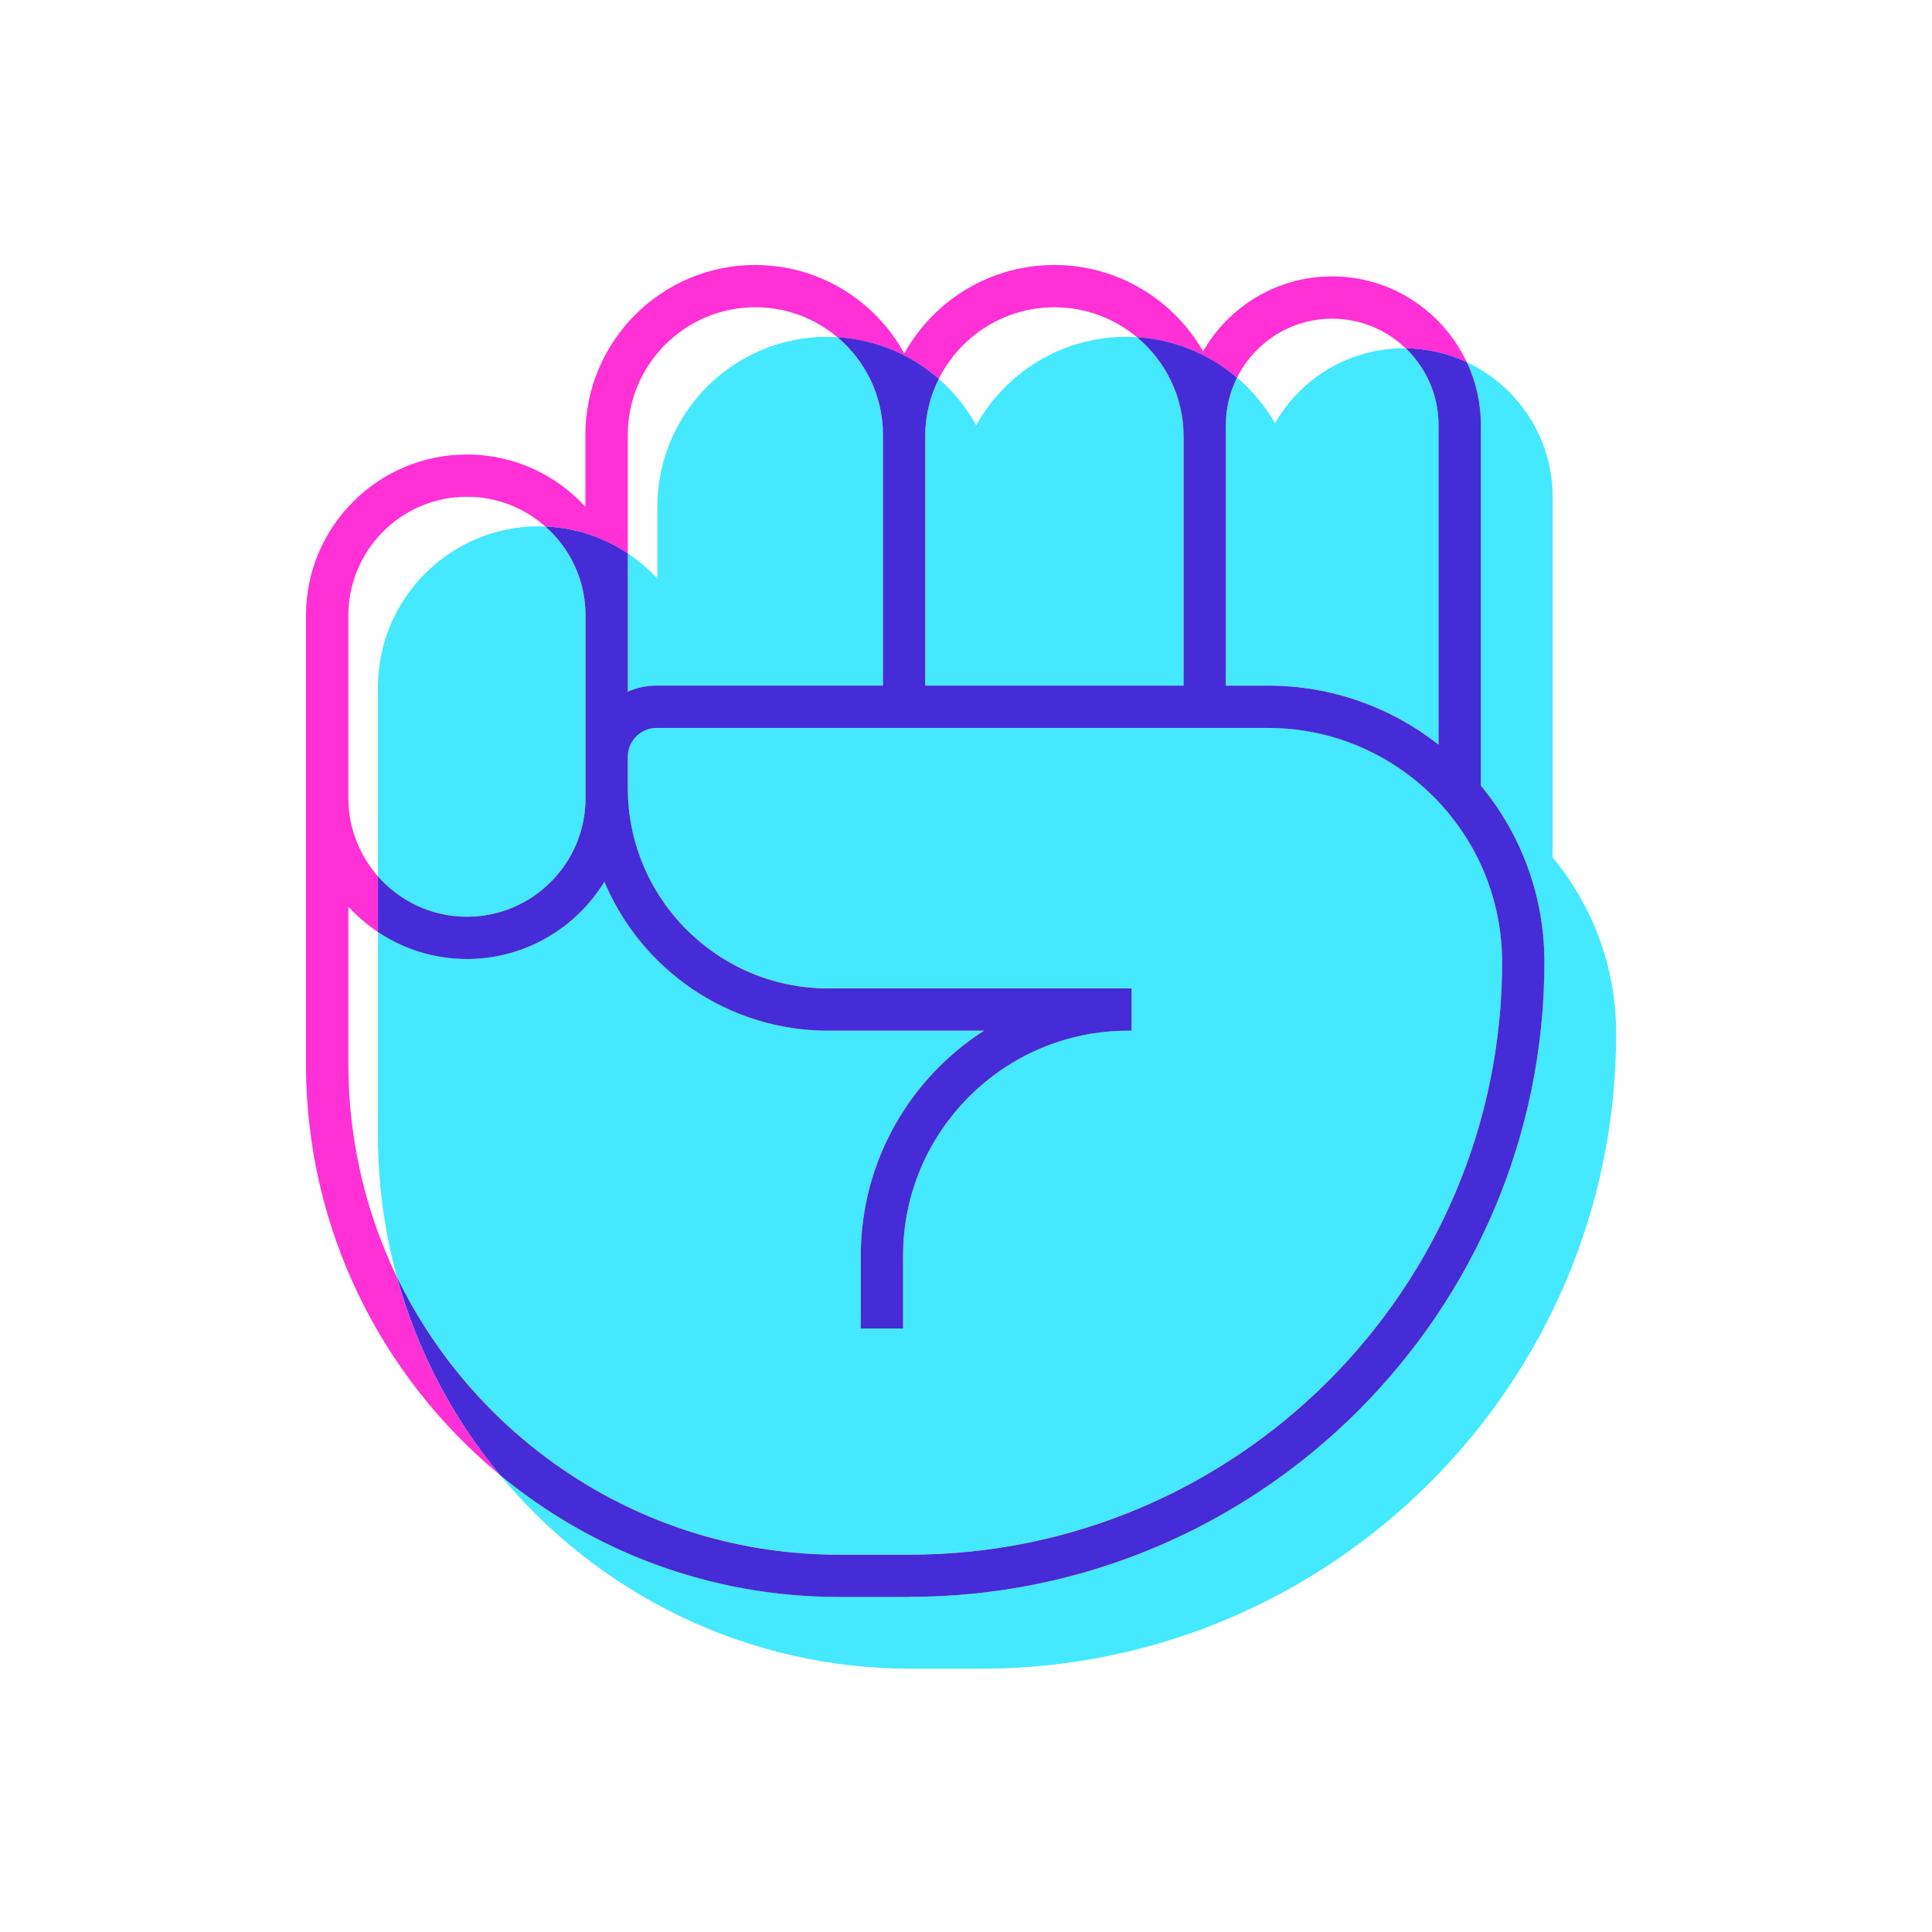 <?xml version="1.0" encoding="utf-8"?>
<!-- Generator: Adobe Illustrator 24.2.3, SVG Export Plug-In . SVG Version: 6.00 Build 0)  -->
<svg version="1.1" id="Layer_1" xmlns="http://www.w3.org/2000/svg" xmlns:xlink="http://www.w3.org/1999/xlink" x="0px" y="0px"
	 viewBox="0 0 400 400" style="enable-background:new 0 0 400 400;" xml:space="preserve">
<style type="text/css">
	.st0{fill:#FF30D6;}
	.st1{fill:#45E9FF;}
	.st2{fill:#452CD6;}
</style>
<g>
	<path class="st0" d="M72.13,220.32v-32.6c1.82,1.98,3.88,3.74,6.13,5.24v-11.52c-3.81-4.33-6.13-9.99-6.13-16.2V127.4
		c0-13.54,11.01-24.55,24.55-24.55c6.22,0,11.91,2.33,16.24,6.16c6.29,0.26,12.13,2.26,17.06,5.55V90.02
		c0-14.56,11.85-26.41,26.41-26.41c6.46,0,12.38,2.33,16.98,6.2c8.02,0.48,15.31,3.65,21,8.63c4.39-8.78,13.47-14.82,23.93-14.82
		c6.5,0,12.46,2.33,17.1,6.2c7.87,0.49,15.05,3.56,20.71,8.37c3.61-7.23,11.09-12.21,19.7-12.21c5.9,0,11.27,2.34,15.22,6.13
		c4.52,0.05,8.8,1.08,12.65,2.88c-4.91-10.48-15.56-17.77-27.88-17.77c-11.42,0-21.4,6.25-26.71,15.51
		c-6.13-10.67-17.64-17.87-30.81-17.87c-13.34,0-24.99,7.4-31.06,18.31c-5.98-10.9-17.57-18.31-30.86-18.31
		c-19.39,0-35.16,15.77-35.16,35.16v14.9c-6.09-6.65-14.84-10.82-24.55-10.82c-18.36,0-33.3,14.94-33.3,33.3v92.93
		c0,34.19,15.64,64.79,40.13,85.03c-9.8-11.86-17.17-25.8-21.35-41.04C75.73,251,72.13,236.08,72.13,220.32z"/>
	<g>
		<path class="st1" d="M330.99,193.97c-2.22-5.93-5.43-11.49-9.53-16.43v-74.67c0-12.32-7.28-22.97-17.77-27.88
			c1.85,3.95,2.89,8.36,2.89,13v74.67c4.1,4.94,7.3,10.5,9.53,16.43c2.34,6.23,3.62,12.96,3.63,19.99v0c0,0.01,0,0.02,0,0.04
			c0,0,0,0,0,0c0,0.01,0,0.02,0,0.04c0,72.48-58.97,131.45-131.45,131.45h-14.64c-26.63,0-51.08-9.49-70.16-25.25
			c20.25,24.49,50.85,40.13,85.03,40.13h14.64c72.48,0,131.45-58.97,131.45-131.45c0-0.01,0-0.02,0-0.04c0,0,0,0,0,0
			c0-0.01,0-0.03,0-0.04v0C334.62,206.93,333.33,200.19,330.99,193.97z"/>
		<path class="st1" d="M78.25,142.27v39.17c4.5,5.12,11.09,8.35,18.43,8.35c13.54,0,24.55-11.01,24.55-24.55V127.4
			c0-7.31-3.22-13.89-8.31-18.39c-0.45-0.02-0.91-0.04-1.37-0.04C93.19,108.97,78.25,123.91,78.25,142.27z"/>
		<path class="st1" d="M82.16,264.32c16.42,34.02,51.27,57.54,91.5,57.54h14.64c67.66,0,122.7-55.04,122.7-122.7
			c0-0.01,0-0.02,0-0.04c0-0.01,0-0.01,0-0.01c0-0.01,0-0.02,0-0.02c0-0.01,0-0.01,0-0.02c0-0.01,0-0.01,0-0.01
			c0-0.01,0-0.02,0-0.03c0,0,0-0.01,0-0.01c-0.02-5.77-1.06-11.44-3.04-16.76c-6.87-18.42-24.65-31.57-45.43-31.57H135.95
			c-3.29,0-5.97,2.68-5.97,5.97v6.47c0,22.88,18.61,41.49,41.49,41.49h62.81v8.75h-0.72c-25.69,0-46.59,20.9-46.59,46.59v15.07
			h-8.75v-15.07c0-19.53,10.17-36.74,25.5-46.59h-32.25c-20.83,0-38.74-12.74-46.34-30.84c-5.85,9.59-16.41,16-28.45,16
			c-6.81,0-13.14-2.06-18.43-5.58v42.24C78.25,245.28,79.62,255.04,82.16,264.32z"/>
		<path class="st1" d="M263.99,87.61c-2.06-3.58-4.74-6.76-7.87-9.43c-1.48,2.96-2.31,6.29-2.31,9.81v53.95h8.73
			c13.31,0,25.58,4.57,35.31,12.22V87.99c0-6.24-2.61-11.87-6.79-15.88c-0.12,0-0.23-0.01-0.35-0.01
			C279.28,72.1,269.3,78.35,263.99,87.61z"/>
		<path class="st1" d="M202.12,88.05c-2-3.65-4.64-6.89-7.75-9.61c-1.8,3.59-2.82,7.64-2.82,11.93v51.59h53.5V90.36
			c0-8.25-3.76-15.64-9.65-20.55c-0.74-0.05-1.48-0.08-2.23-0.08C219.83,69.73,208.18,77.14,202.12,88.05z"/>
		<path class="st1" d="M136.1,104.9v14.9c-1.82-1.98-3.88-3.74-6.13-5.24v12.84c0,0,0,0,0,0v0v15.82c1.83-0.81,3.85-1.27,5.97-1.27
			h46.86V90.02c0-8.11-3.67-15.37-9.44-20.22c-0.7-0.04-1.39-0.07-2.1-0.07C151.87,69.73,136.1,85.51,136.1,104.9z"/>
	</g>
	<path class="st2" d="M188.3,330.61c72.48,0,131.45-58.97,131.45-131.45c0-0.01,0-0.02,0-0.04c0,0,0,0,0,0c0-0.01,0-0.03,0-0.04v0
		c-0.01-7.03-1.29-13.77-3.63-19.99c-2.22-5.93-5.43-11.49-9.53-16.43V87.99c0-4.64-1.04-9.05-2.89-13
		c-3.85-1.8-8.14-2.83-12.65-2.88c4.18,4.01,6.79,9.65,6.79,15.88v66.18c-9.73-7.65-22-12.22-35.31-12.22h-8.73V87.99
		c0-3.52,0.84-6.85,2.31-9.81c-5.66-4.81-12.84-7.88-20.71-8.37c5.89,4.91,9.65,12.3,9.65,20.55v51.59h-53.5V90.36
		c0-4.28,1.02-8.33,2.82-11.93c-5.69-4.98-12.99-8.15-21-8.63c5.77,4.85,9.44,12.11,9.44,20.22v51.92h-46.86
		c-2.12,0-4.15,0.45-5.97,1.27V127.4v0c0,0,0,0,0,0v-12.84c-4.93-3.28-10.77-5.29-17.06-5.55c5.09,4.5,8.31,11.07,8.31,18.39v37.85
		c0,13.54-11.01,24.55-24.55,24.55c-7.33,0-13.92-3.24-18.43-8.35v11.52c5.28,3.52,11.62,5.58,18.43,5.58
		c12.03,0,22.59-6.42,28.45-16c7.6,18.1,25.51,30.84,46.34,30.84h32.25c-15.33,9.85-25.5,27.05-25.5,46.59v15.07h8.75v-15.07
		c0-25.69,20.9-46.59,46.59-46.59h0.72v-8.75h-62.81c-22.88,0-41.49-18.61-41.49-41.49v-6.47c0-3.29,2.68-5.97,5.97-5.97h126.58
		c20.78,0,38.55,13.15,45.43,31.57c1.98,5.32,3.02,10.99,3.04,16.76c0,0,0,0.01,0,0.01c0,0.01,0,0.02,0,0.03c0,0,0,0.01,0,0.01
		c0,0.01,0,0.01,0,0.02c0,0.01,0,0.01,0,0.02c0,0,0,0.01,0,0.01c0,0.01,0,0.02,0,0.04c0,67.66-55.04,122.7-122.7,122.7h-14.64
		c-40.24,0-75.08-23.53-91.5-57.54c4.18,15.24,11.54,29.18,21.35,41.04c19.08,15.77,43.53,25.25,70.16,25.25H188.3z"/>
</g>
</svg>
